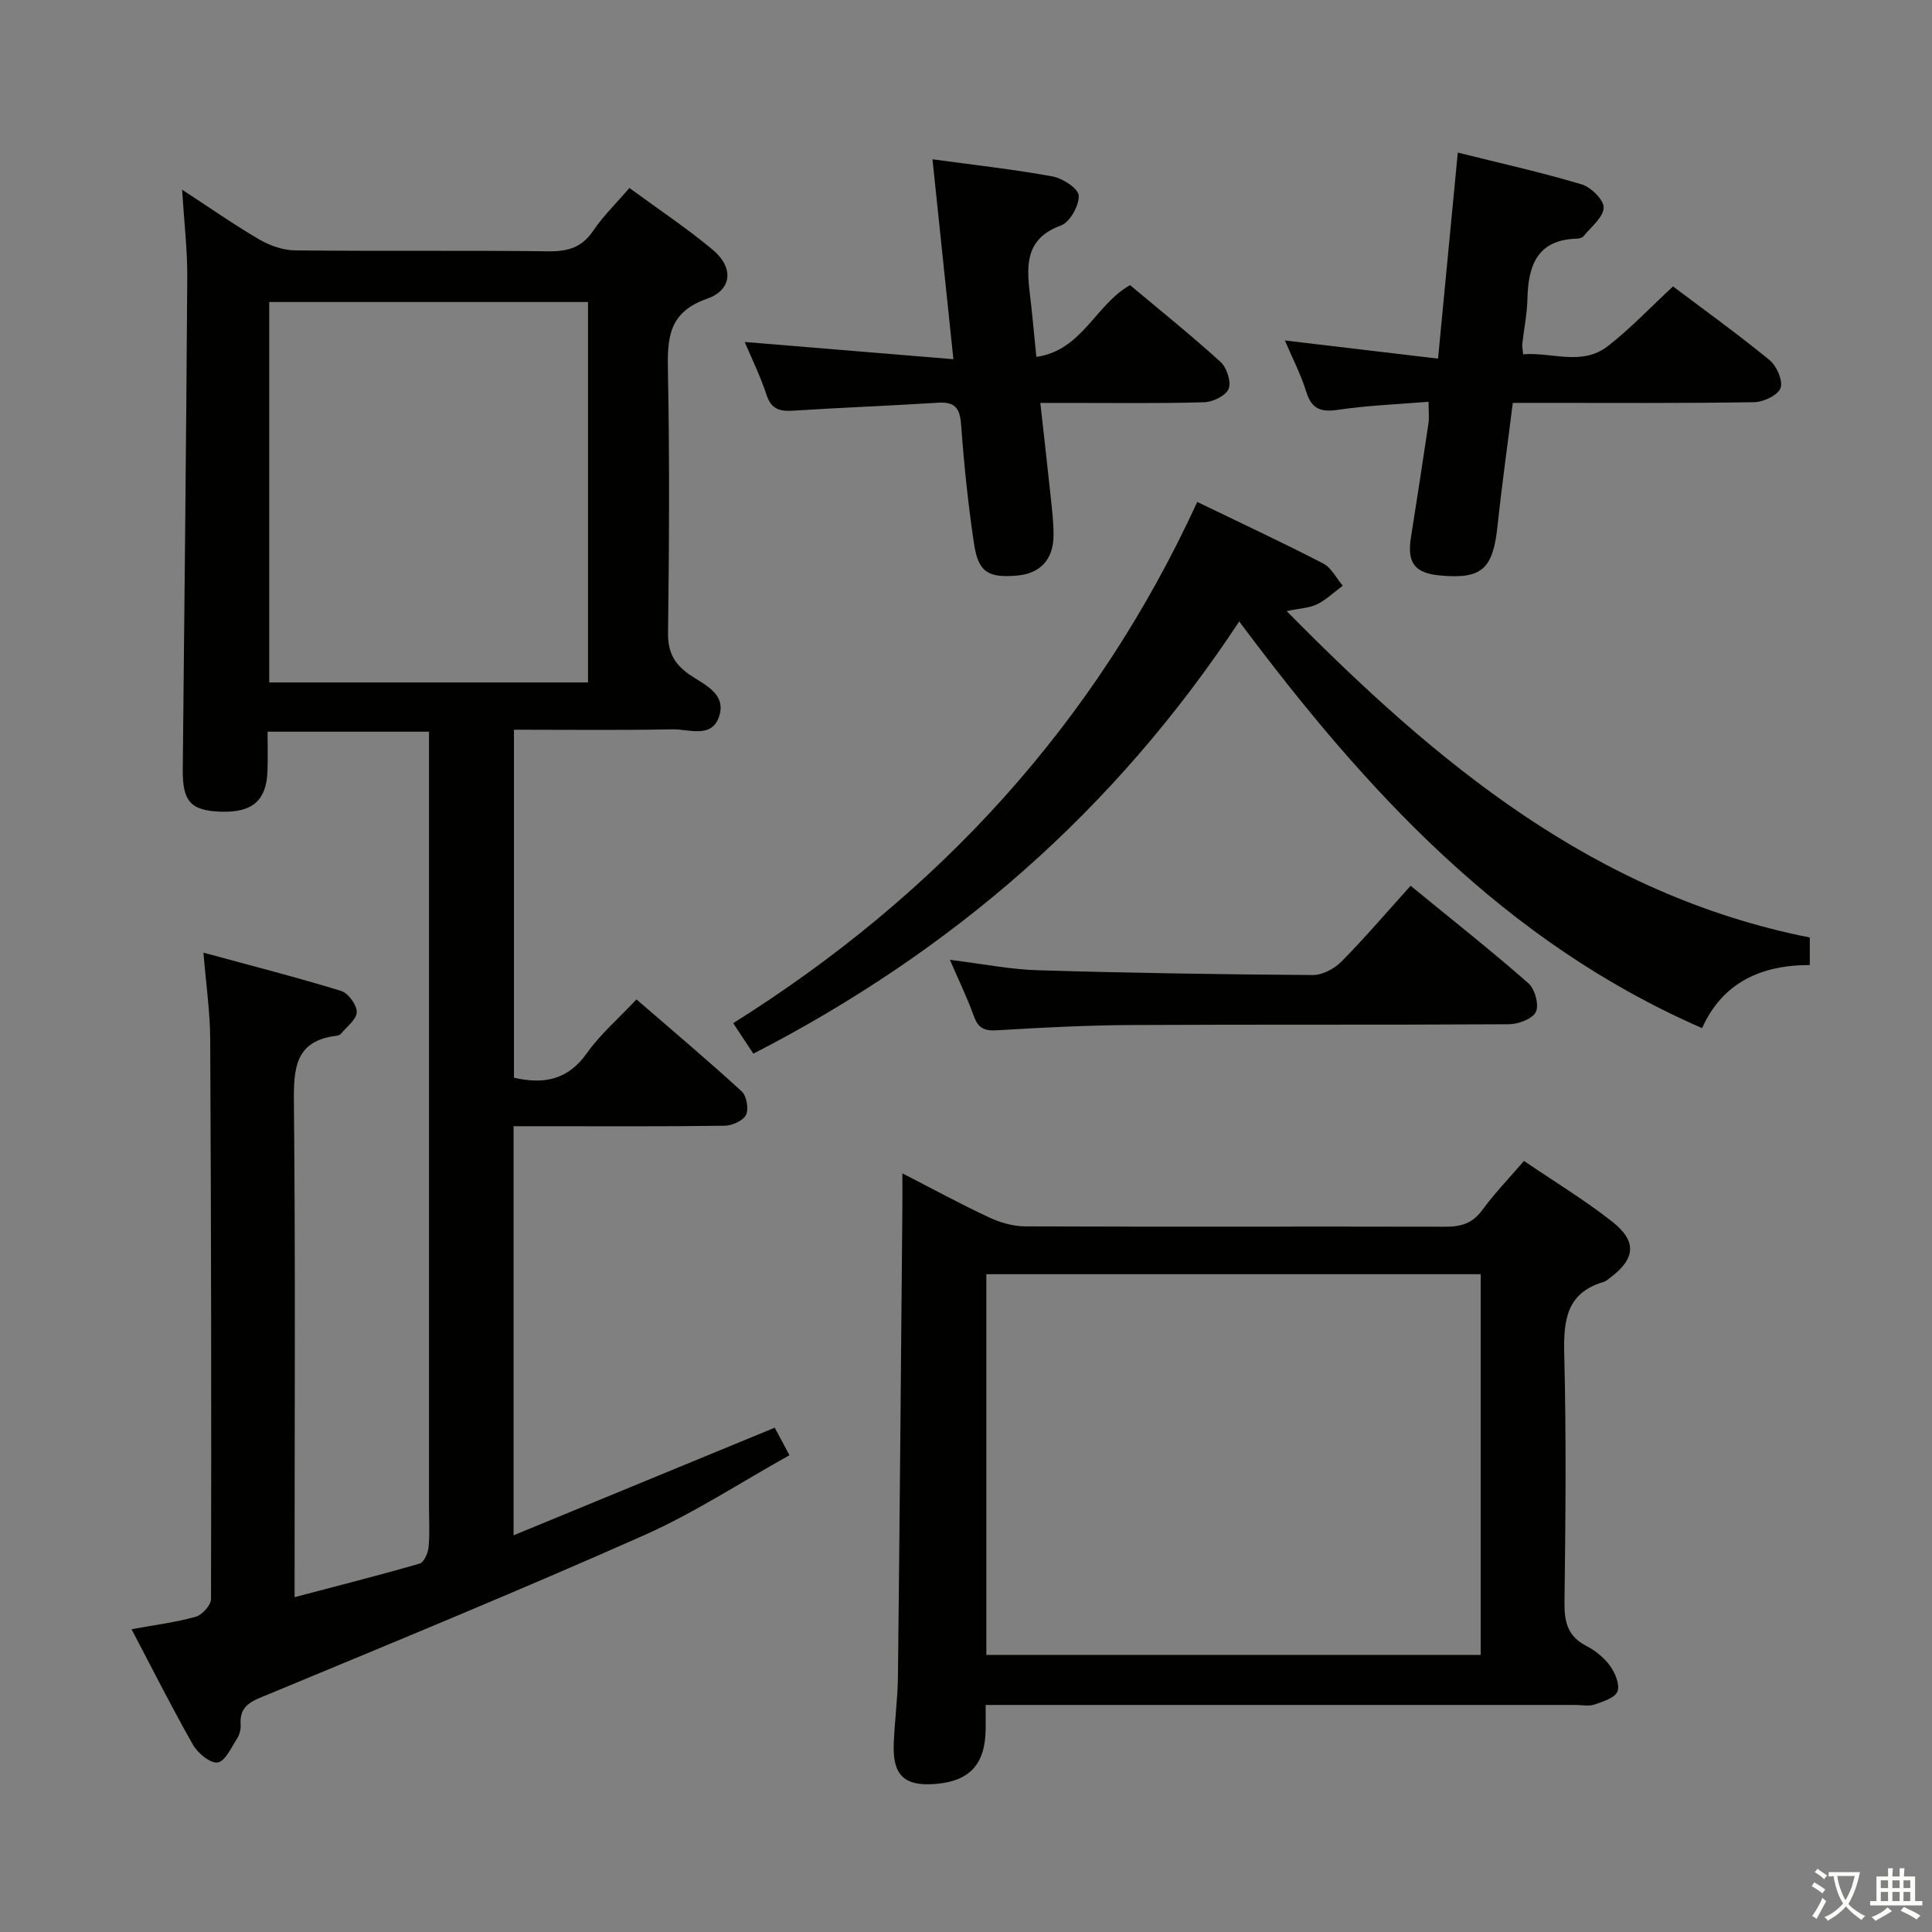 <svg enable-background="new 0 0 400 400" viewBox="0 0 400 400" xmlns="http://www.w3.org/2000/svg"><rect x="0" y="0" width="400" height="400" fill="#808080" stroke="none"/><path d="m377.9 391.2c-.2.3-.4.5-.6.8-.7-.6-1.4-1-2.2-1.5.2-.3.4-.5.5-.8.6.4 1.4.8 2.3 1.5zm-1.8 6.1c-.2-.2-.5-.4-.9-.6.4-.6.8-1.2 1.2-1.9s.7-1.3.9-1.9c.3.3.5.5.8.7-.7 1.3-1.4 2.6-2 3.7zm2.2-9c-.3.3-.5.5-.6.8-.6-.6-1.3-1.1-2-1.5.3-.3.5-.5.6-.7.6.5 1.3.9 2 1.4zm.3.2v-.9h2 4.5c-.3 1.3-.6 2.5-1 3.6s-.9 2.1-1.4 3c.4.5 1 1 1.6 1.4s1.2.8 1.9 1.1c-.3.2-.5.4-.8.8-.4-.3-1-.7-1.6-1.2s-1.2-1.1-1.6-1.6c-.5.6-1.1 1.1-1.7 1.6s-1.4.9-2.1 1.4c-.1-.3-.3-.5-.7-.8.6-.2 1.2-.5 1.9-1s1.4-1.1 2-1.8c-.5-.8-.9-1.6-1.2-2.5s-.6-2-.8-3.2c-.4.1-.7.1-1 .1zm2.5 2.7c.3 1 .7 1.7 1 2.2.3-.5.6-1.1 1-2s.6-1.9.9-3h-3.2-.4c.1.9.3 1.8.7 2.8z" fill="#fbfcfa"/><path d="m396.5 388.5v1.5 3.6h1.5v.9c-.4 0-1 0-1.7 0h-7.9c-.5 0-.9 0-1.2 0v-.9h1.3v-3.5c0-.7 0-1.2 0-1.6h2.4c0-.8 0-1.4 0-1.7h1c0 .3-.1.8-.1 1.7h1.5c0-.8 0-1.4 0-1.7h1c0 .3-.1.9-.1 1.7zm-8.2 9.2c-.2-.3-.5-.5-.8-.8.8-.3 1.4-.6 1.9-.9s1-.7 1.4-1.1c.3.3.6.5.9.8-1.6 1-2.8 1.6-3.4 2zm2.6-6.8v-1.6h-1.5v1.6zm0 2.7v-1.9h-1.5v1.9zm2.4-2.7v-1.6h-1.5v1.6zm0 2.7v-1.9h-1.5v1.9zm.2 2 .7-.8c.4.2.9.5 1.6.8s1.3.7 1.8 1c-.3.3-.5.5-.8.8-.4-.3-1.5-1-3.3-1.8zm2-4.7v-1.6h-1.4v1.6zm0 2.7v-1.9h-1.4v1.9z" fill="#fbfcfa"/><g fill="#010100"><path d="m106.41 223.13c6.35 1.46 11.24.36 15.1-5.09 2.76-3.89 6.49-7.1 10.27-11.12 7.65 6.62 14.86 12.69 21.79 19.05 1.02.94 1.48 3.64.88 4.86-.6 1.21-2.87 2.22-4.42 2.24-12.66.18-25.33.1-37.99.1-1.8 0-3.6 0-5.71 0v84.7c18.25-7.52 35.98-14.82 54.07-22.28.82 1.54 1.74 3.24 3.05 5.7-10.12 5.63-19.75 11.97-30.14 16.58-25.78 11.45-51.87 22.17-77.92 32.99-3.13 1.3-5.87 2.12-5.57 6.23.07.94-.23 2.07-.74 2.87-1.19 1.84-2.44 4.68-4.01 4.94-1.51.24-4.11-1.91-5.1-3.64-4.35-7.64-8.3-15.51-12.74-23.95 4.76-.87 9.11-1.41 13.28-2.57 1.34-.37 3.17-2.4 3.18-3.67.09-38.66.03-77.31-.17-115.97-.03-5.59-.85-11.17-1.4-17.86 9.86 2.68 19.25 5.08 28.5 7.92 1.47.45 3.25 2.88 3.24 4.38-.01 1.51-2.07 3.01-3.27 4.49-.19.23-.58.37-.9.41-8.55 1.02-8.91 6.68-8.84 13.76.32 32.16.14 64.32.14 96.48v6c8.97-2.37 17.47-4.52 25.88-6.95.9-.26 1.74-2.17 1.86-3.39.27-2.81.09-5.66.09-8.49 0-51.33 0-102.65 0-153.98 0-1.99 0-3.97 0-6.38-11.02 0-21.75 0-33.42 0 0 2.54.07 5.27-.01 8.01-.19 6.22-3.1 8.77-9.65 8.55-6.28-.21-7.97-2.13-7.9-8.75.34-33.97.71-67.94.93-101.91.04-5.63-.64-11.26-1.07-18.12 5.89 3.84 10.85 7.32 16.07 10.36 2.17 1.26 4.88 2.19 7.35 2.21 17.5.19 35-.02 52.49.19 4.04.05 6.91-.83 9.24-4.3 2.02-3 4.68-5.57 7.46-8.81 5.87 4.31 11.8 8.25 17.23 12.77 4.39 3.65 4.11 8.32-1.18 10.17-8.05 2.82-8.21 8.27-8.07 15.17.35 17.99.25 35.99.02 53.99-.05 4 1.27 6.44 4.44 8.65 2.99 2.07 7.65 3.88 6.16 8.58-1.5 4.74-6.25 2.69-9.63 2.75-10.82.21-21.64.08-32.87.08zm15.33-81.84c0-26.43 0-52.5 0-78.76-22.11 0-43.95 0-66 0v78.76z"/><path d="m204.07 353c0 2.09.02 3.55 0 5.02-.09 7.26-3.3 10.76-10.4 11.33-6.42.52-8.89-1.79-8.63-8.34.18-4.65.82-9.28.87-13.93.36-32.45.63-64.91.92-97.36.02-1.99 0-3.98 0-6.79 6.28 3.22 12.01 6.35 17.91 9.1 2.31 1.08 5 1.87 7.52 1.88 28.98.11 57.95 0 86.93.07 3.24.01 5.64-.65 7.67-3.41 2.53-3.46 5.54-6.58 8.66-10.21 6.29 4.28 12.55 8.07 18.26 12.56 5.22 4.11 4.81 7.73-.47 11.66-.4.3-.79.68-1.25.81-7.75 2.26-8.37 7.95-8.2 14.95.43 17.14.27 34.3.05 51.45-.05 4.05.69 6.99 4.49 8.96 1.87.97 3.7 2.43 4.93 4.13 1.06 1.47 2.09 3.9 1.55 5.31-.51 1.33-2.99 2.11-4.74 2.71-1.19.41-2.64.09-3.97.09-38.64 0-77.27 0-115.91 0-1.82.01-3.64.01-6.19.01zm.14-10.37h102.35c0-26.37 0-52.44 0-78.82-34.19 0-68.2 0-102.35 0z"/><path d="m247.88 103.92c9.15 4.43 17.7 8.42 26.08 12.75 1.69.87 2.71 3.03 4.04 4.59-1.75 1.31-3.37 2.88-5.3 3.84-1.58.78-3.52.83-6.31 1.42 30.97 31.42 63.66 58.72 108.31 67.58v5.7c-9.94-.02-18.04 3.54-22.3 13.06-40.85-17.78-69.62-49.05-95.83-84.2-25.83 39.18-59.38 68.28-100.59 89.49-1.24-1.87-2.49-3.76-4.18-6.31 42.44-26.64 75.01-62.03 96.08-107.92z"/><path d="m297.73 74.25c1.43-14.96 2.74-28.59 4.09-42.66 8.99 2.25 17.39 4.11 25.61 6.57 1.95.58 4.65 3.22 4.59 4.83-.07 2.02-2.6 3.97-4.14 5.89-.27.34-.9.52-1.37.53-8.2.21-10.11 5.48-10.27 12.42-.07 3.14-.72 6.26-1.07 9.4-.05.48.08.98.18 2.13 5.88-.52 12.13 2.49 17.51-1.68 4.71-3.65 8.84-8.04 13.52-12.38 6.27 4.72 13.28 9.77 19.96 15.23 1.49 1.21 2.84 4.26 2.31 5.79-.51 1.48-3.52 2.91-5.45 2.95-14.82.24-29.64.14-44.46.14-1.65 0-3.29 0-5.53 0-1.08 8.63-2.26 16.95-3.14 25.3-.95 9.11-3.21 11.22-11.87 10.44-5.33-.48-6.92-2.6-6.07-7.93 1.25-7.86 2.45-15.72 3.62-23.59.17-1.13.02-2.3.02-4.45-6.32.52-12.55.75-18.68 1.66-3.58.53-5.52-.09-6.65-3.74-1.12-3.62-2.9-7.04-4.42-10.61 10.58 1.26 20.95 2.49 31.71 3.76z"/><path d="m154.18 70.8c14.14 1.17 28.1 2.32 43.21 3.57-1.52-14.51-2.9-27.73-4.33-41.39 8.56 1.17 16.76 2.07 24.86 3.55 2.1.38 5.37 2.53 5.42 3.97.08 2.09-1.83 5.51-3.68 6.18-7.22 2.63-7.18 7.96-6.46 13.95.5 4.09.85 8.2 1.37 13.26 9.47-1.34 12.21-10.79 19.39-14.86 6.12 5.13 12.6 10.33 18.74 15.9 1.29 1.18 2.25 4.1 1.68 5.56-.55 1.41-3.25 2.74-5.04 2.79-9.31.28-18.64.13-27.96.14-1.8 0-3.6 0-5.99 0 .76 6.88 1.49 13.23 2.16 19.58.28 2.64.6 5.29.57 7.94-.05 4.93-2.79 7.8-7.49 8.22-6.02.53-8.08-.66-8.97-6.59-1.23-8.2-2.08-16.47-2.68-24.74-.25-3.46-1.41-4.67-4.82-4.45-9.94.63-19.9 1-29.83 1.64-2.79.18-4.62-.2-5.62-3.24-1.26-3.87-3.08-7.56-4.53-10.98z"/><path d="m196.67 198.72c6.73.83 12.46 1.99 18.22 2.16 18.97.57 37.95.86 56.93.99 2 .01 4.47-1.32 5.93-2.8 4.89-4.96 9.42-10.27 14.3-15.68 9.09 7.44 16.91 13.61 24.38 20.18 1.35 1.19 2.26 4.47 1.56 5.93-.68 1.45-3.64 2.55-5.61 2.56-26 .16-51.99.02-77.99.16-9.31.05-18.63.52-27.93 1.09-2.61.16-3.93-.4-4.83-2.92-1.33-3.72-3.08-7.3-4.96-11.67z"/></g></svg>